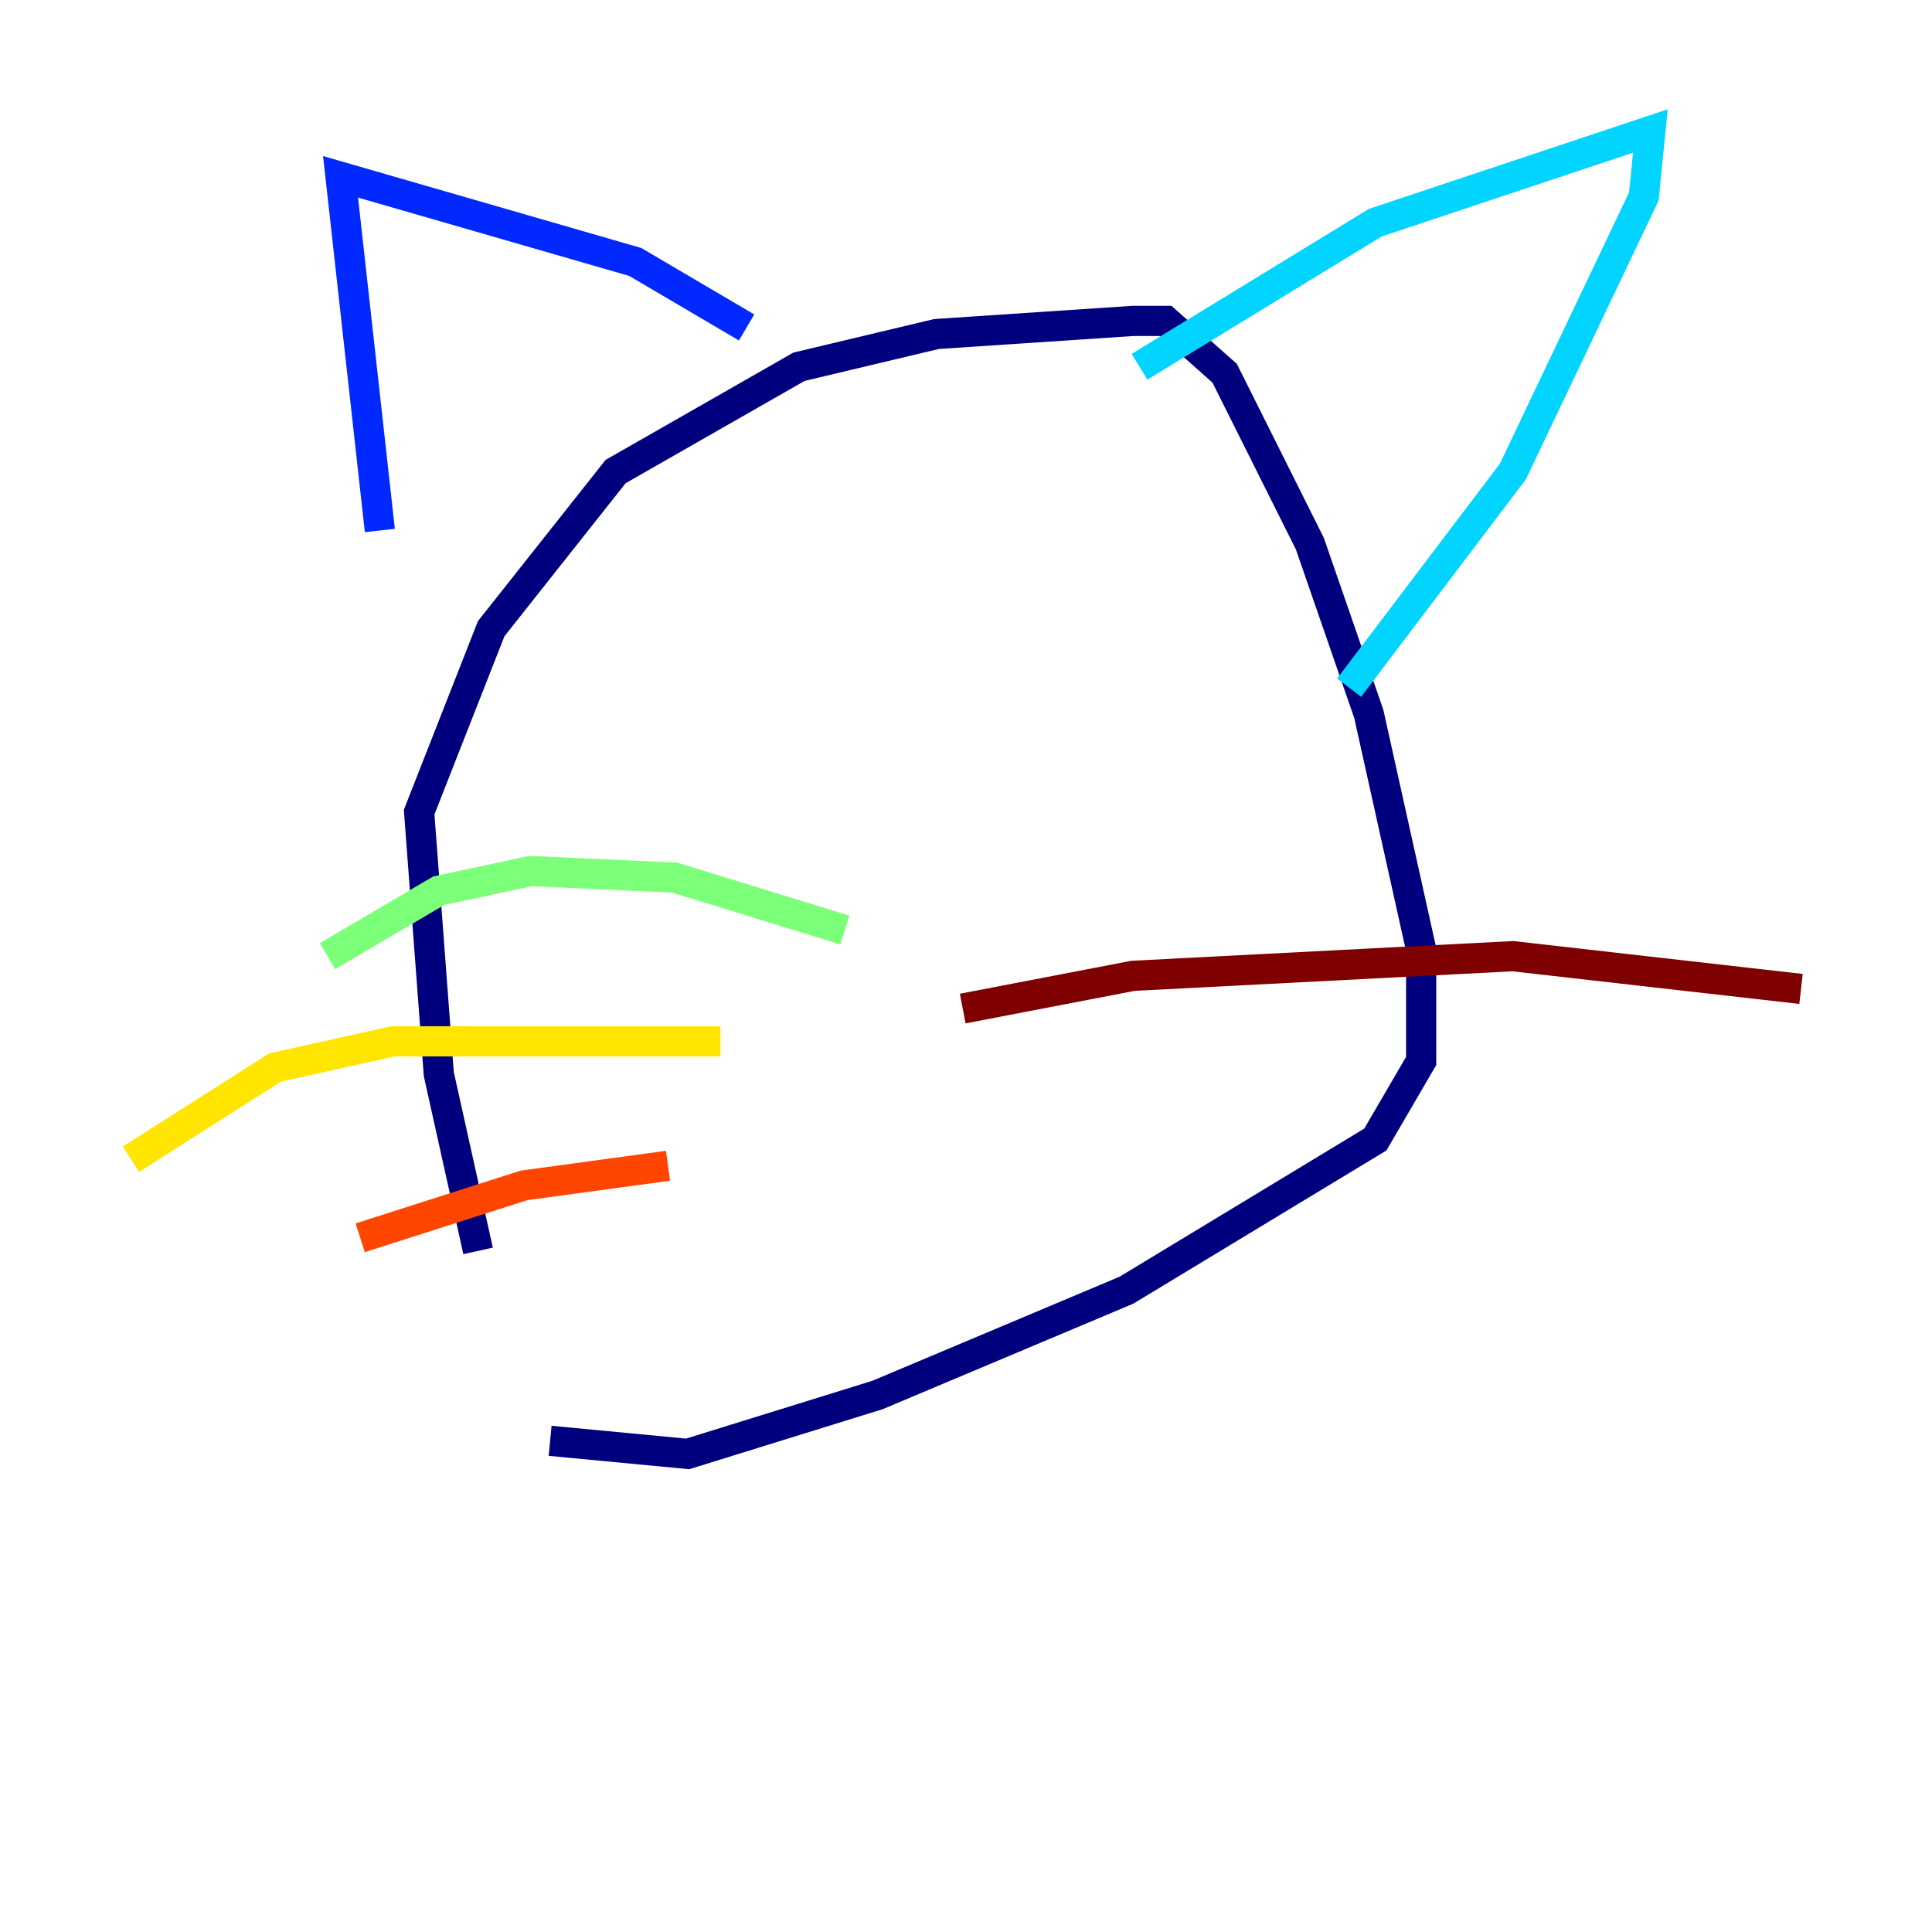 <?xml version="1.0" encoding="utf-8" ?>
<svg baseProfile="tiny" height="128" version="1.2" viewBox="0,0,128,128" width="128" xmlns="http://www.w3.org/2000/svg" xmlns:ev="http://www.w3.org/2001/xml-events" xmlns:xlink="http://www.w3.org/1999/xlink"><defs /><polyline fill="none" points="31.675,82.875 29.071,71.159 27.77,53.803 32.542,41.654 40.786,31.241 52.936,24.298 62.047,22.129 75.064,21.261 77.234,21.261 81.139,24.732 86.78,36.014 90.685,47.295 94.156,62.915 94.156,70.291 91.119,75.498 74.63,85.478 58.142,92.42 45.559,96.325 36.447,95.458" stroke="#00007f" stroke-width="2" /><polyline fill="none" points="25.166,35.146 22.563,11.715 42.088,17.356 49.464,21.695" stroke="#0028ff" stroke-width="2" /><polyline fill="none" points="75.498,24.298 91.119,14.752 109.342,8.678 108.909,13.017 100.231,31.241 89.383,45.559" stroke="#00d4ff" stroke-width="2" /><polyline fill="none" points="55.973,61.614 44.691,58.142 35.146,57.709 29.071,59.01 21.695,63.349" stroke="#7cff79" stroke-width="2" /><polyline fill="none" points="47.729,68.99 26.034,68.99 18.224,70.725 8.678,76.8" stroke="#ffe500" stroke-width="2" /><polyline fill="none" points="44.258,77.234 34.712,78.536 23.864,82.007" stroke="#ff4600" stroke-width="2" /><polyline fill="none" points="63.783,66.82 75.064,64.651 100.231,63.349 119.322,65.519" stroke="#7f0000" stroke-width="2" /></svg>